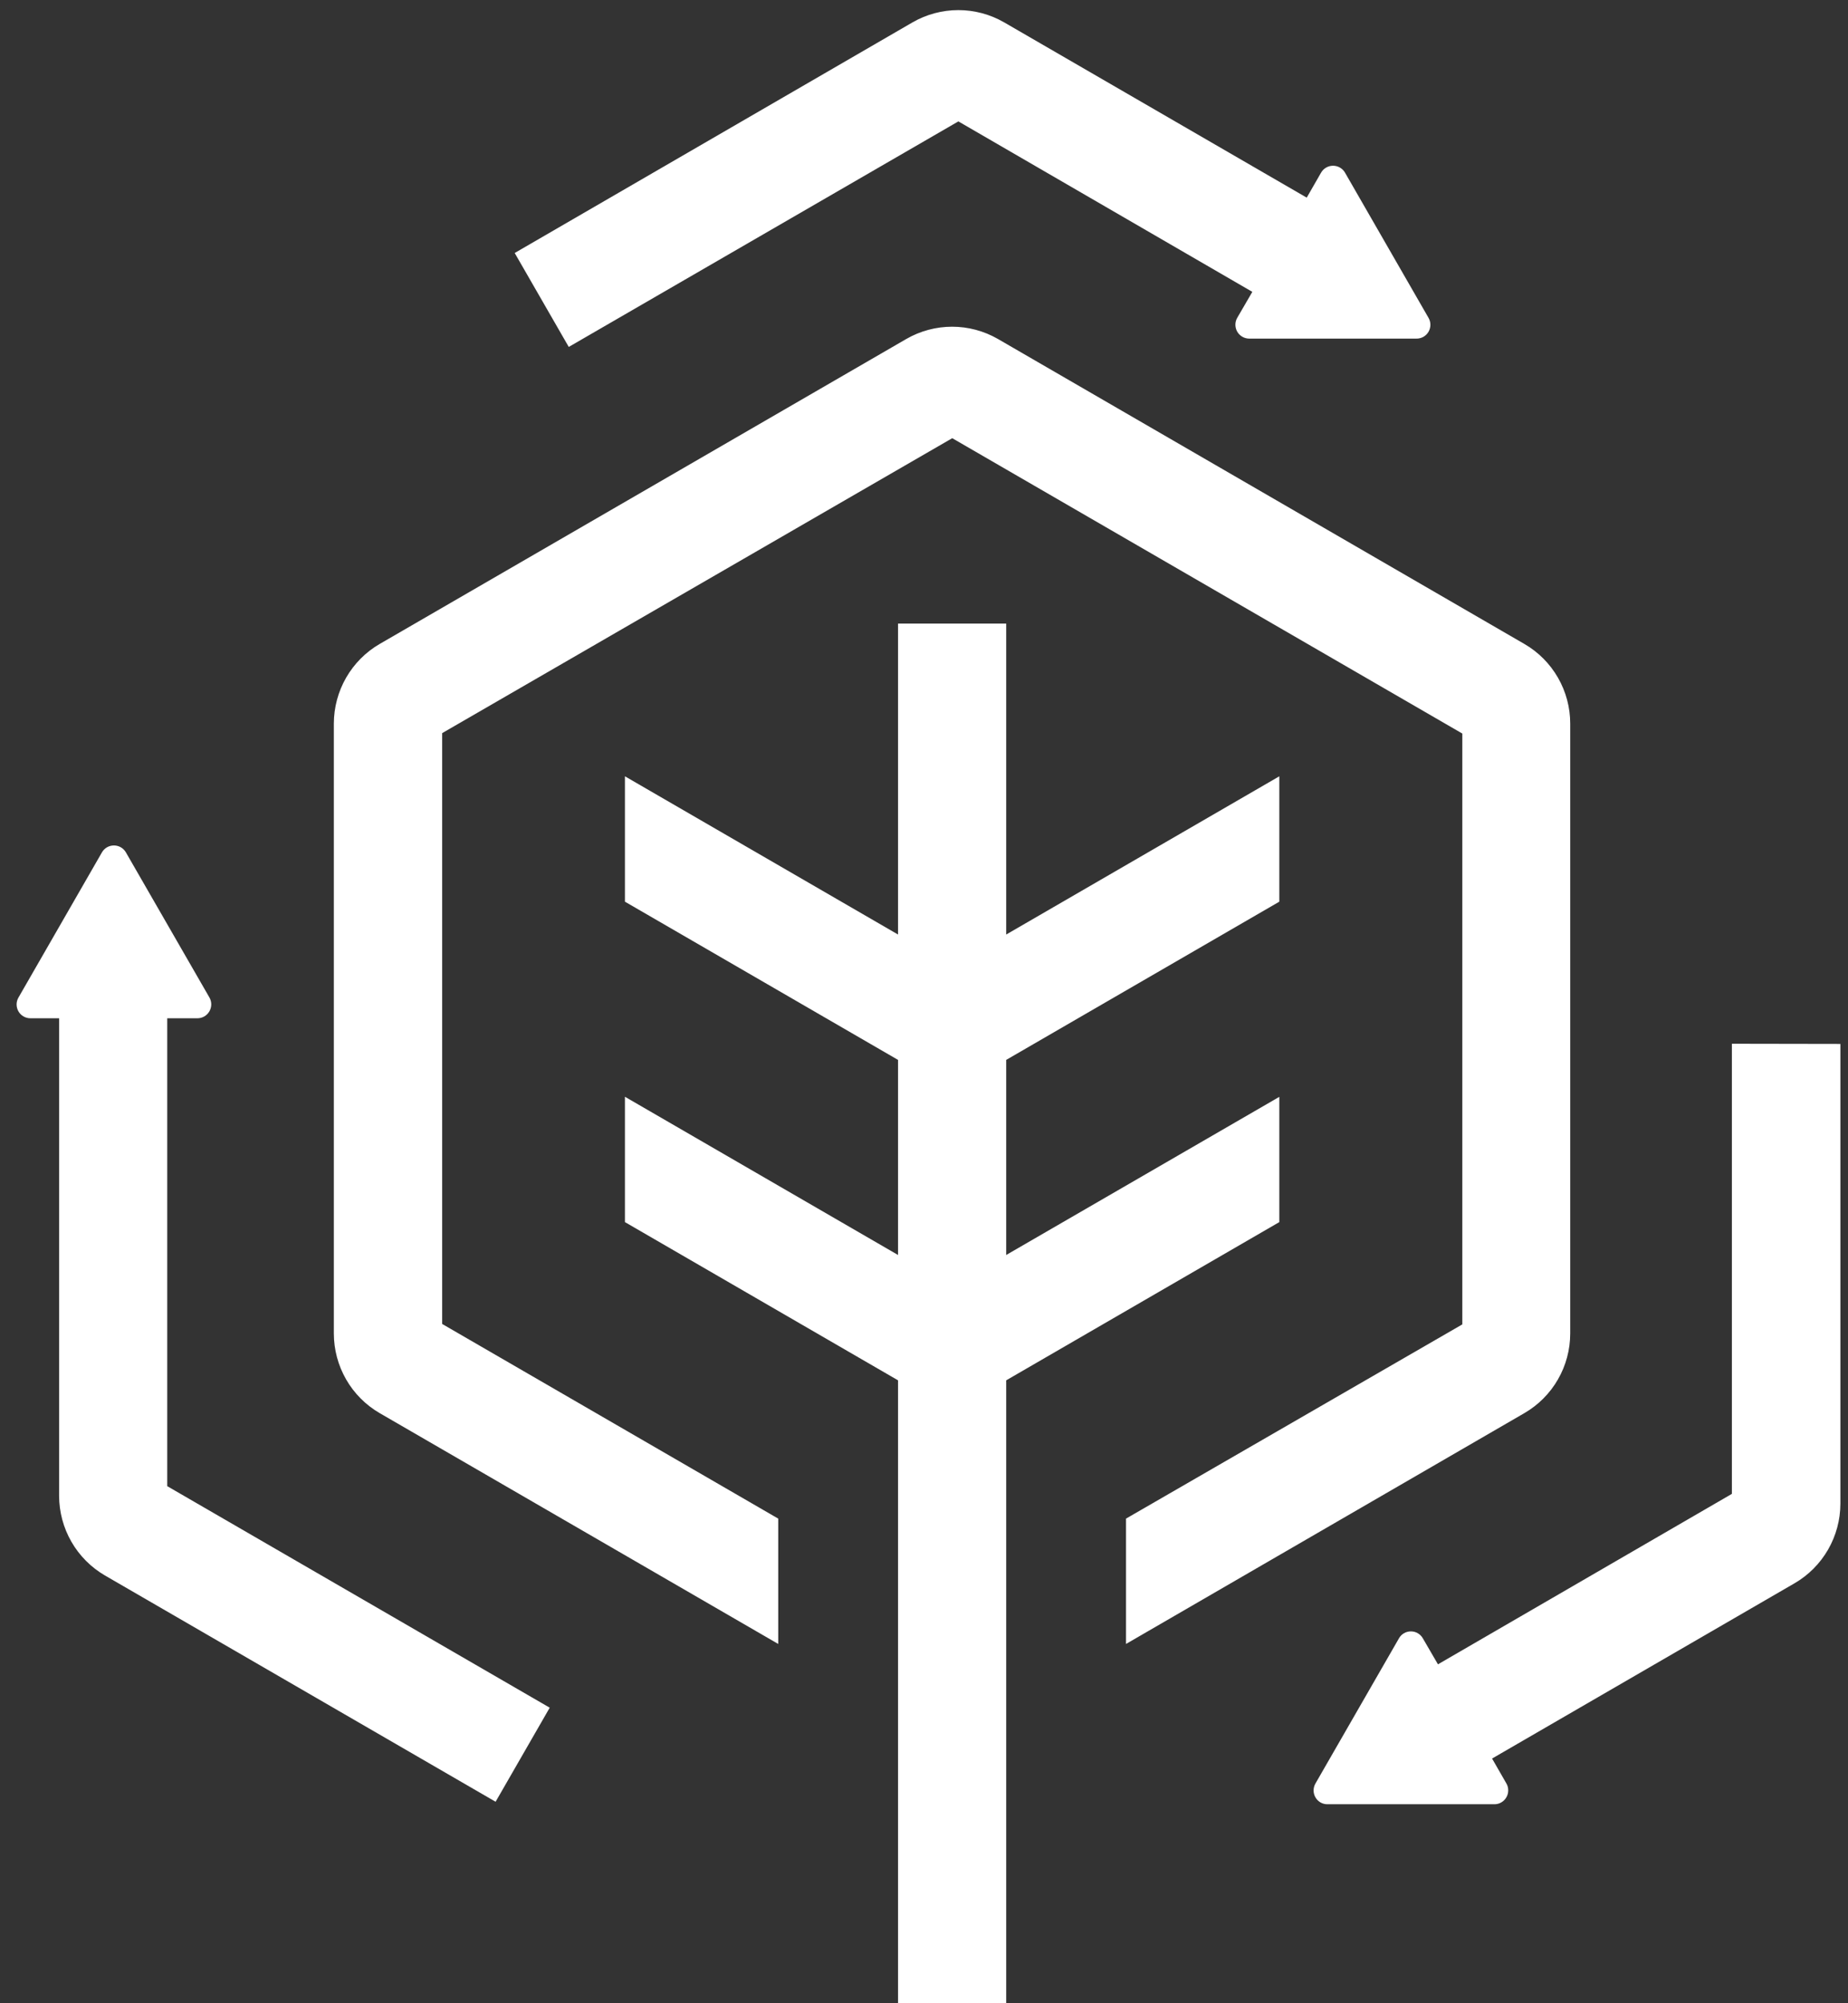 <svg width="60" height="65" viewBox="0 0 60 65" fill="none" xmlns="http://www.w3.org/2000/svg">
<rect x="0" y="0" width="60" height="65" fill="#333333" stroke="none"/>
<path fill-rule="evenodd" clip-rule="evenodd" d="M43.669 5.602L46.381 10.314C46.421 10.383 46.442 10.462 46.441 10.541C46.441 10.621 46.419 10.7 46.379 10.768C46.338 10.837 46.28 10.893 46.21 10.932C46.14 10.97 46.062 10.989 45.982 10.987H40.556C40.478 10.986 40.401 10.965 40.334 10.926C40.266 10.886 40.21 10.83 40.17 10.762C40.131 10.694 40.111 10.617 40.11 10.538C40.11 10.46 40.13 10.382 40.169 10.314L40.66 9.47L31.116 3.939L18.466 11.257L16.711 8.209L29.629 0.725C30.081 0.465 30.594 0.328 31.115 0.328C31.637 0.328 32.149 0.465 32.601 0.725L42.426 6.413L42.892 5.602C42.931 5.534 42.988 5.477 43.056 5.438C43.124 5.398 43.202 5.378 43.28 5.378C43.359 5.378 43.437 5.398 43.505 5.438C43.573 5.477 43.63 5.534 43.669 5.602ZM5.43 48.222V33.04H6.41C6.489 33.04 6.566 33.019 6.634 32.98C6.702 32.94 6.758 32.884 6.798 32.816C6.837 32.748 6.858 32.67 6.859 32.592C6.859 32.513 6.839 32.435 6.8 32.367L4.086 27.655C4.046 27.587 3.99 27.531 3.922 27.492C3.854 27.453 3.777 27.433 3.699 27.433C3.62 27.433 3.543 27.453 3.475 27.492C3.407 27.531 3.351 27.587 3.311 27.655L0.6 32.367C0.56 32.435 0.539 32.513 0.539 32.591C0.539 32.67 0.56 32.748 0.599 32.816C0.638 32.884 0.695 32.941 0.763 32.98C0.831 33.019 0.908 33.04 0.987 33.04H1.919V48.534C1.92 49.057 2.057 49.571 2.318 50.025C2.578 50.478 2.953 50.855 3.404 51.118L16.091 58.462L17.848 55.41L5.43 48.222ZM56.23 33.867V48.472L46.687 54.003L46.196 53.159C46.157 53.09 46.1 53.033 46.032 52.994C45.964 52.954 45.887 52.934 45.808 52.934C45.73 52.934 45.652 52.954 45.584 52.994C45.516 53.033 45.46 53.09 45.421 53.159L42.709 57.871C42.67 57.939 42.649 58.016 42.649 58.095C42.649 58.174 42.669 58.251 42.709 58.319C42.748 58.388 42.804 58.444 42.873 58.484C42.941 58.523 43.018 58.544 43.097 58.543H48.523C48.601 58.543 48.678 58.522 48.745 58.482C48.813 58.443 48.869 58.386 48.908 58.318C48.947 58.25 48.968 58.173 48.968 58.095C48.969 58.016 48.949 57.939 48.91 57.871L48.444 57.06L58.268 51.371C58.719 51.109 59.093 50.732 59.354 50.279C59.614 49.827 59.752 49.313 59.753 48.791V33.873L56.23 33.867ZM49.493 20.895L32.399 10.998C31.947 10.738 31.434 10.601 30.913 10.601C30.392 10.601 29.879 10.738 29.427 10.998L12.327 20.895C11.875 21.157 11.5 21.534 11.239 21.987C10.978 22.44 10.84 22.955 10.839 23.478V43.271C10.84 43.794 10.978 44.308 11.239 44.761C11.5 45.214 11.875 45.59 12.327 45.852L25.267 53.342V49.275L14.356 42.959V23.788L30.917 14.218L47.478 23.802V42.973L36.559 49.275V53.342L49.493 45.852C49.945 45.59 50.32 45.214 50.581 44.761C50.843 44.308 50.98 43.794 50.981 43.271V23.478C50.981 22.955 50.843 22.44 50.582 21.987C50.321 21.534 49.946 21.157 49.493 20.895ZM41.536 25.189V29.257L32.669 34.391V40.721L41.536 35.59V39.654L32.669 44.788V65H29.157V44.788L20.29 39.654V35.587L29.157 40.721V34.391L20.29 29.257V25.189L29.157 30.323V20.233H32.669V30.323L41.536 25.189Z" fill="white"/>
</svg>
